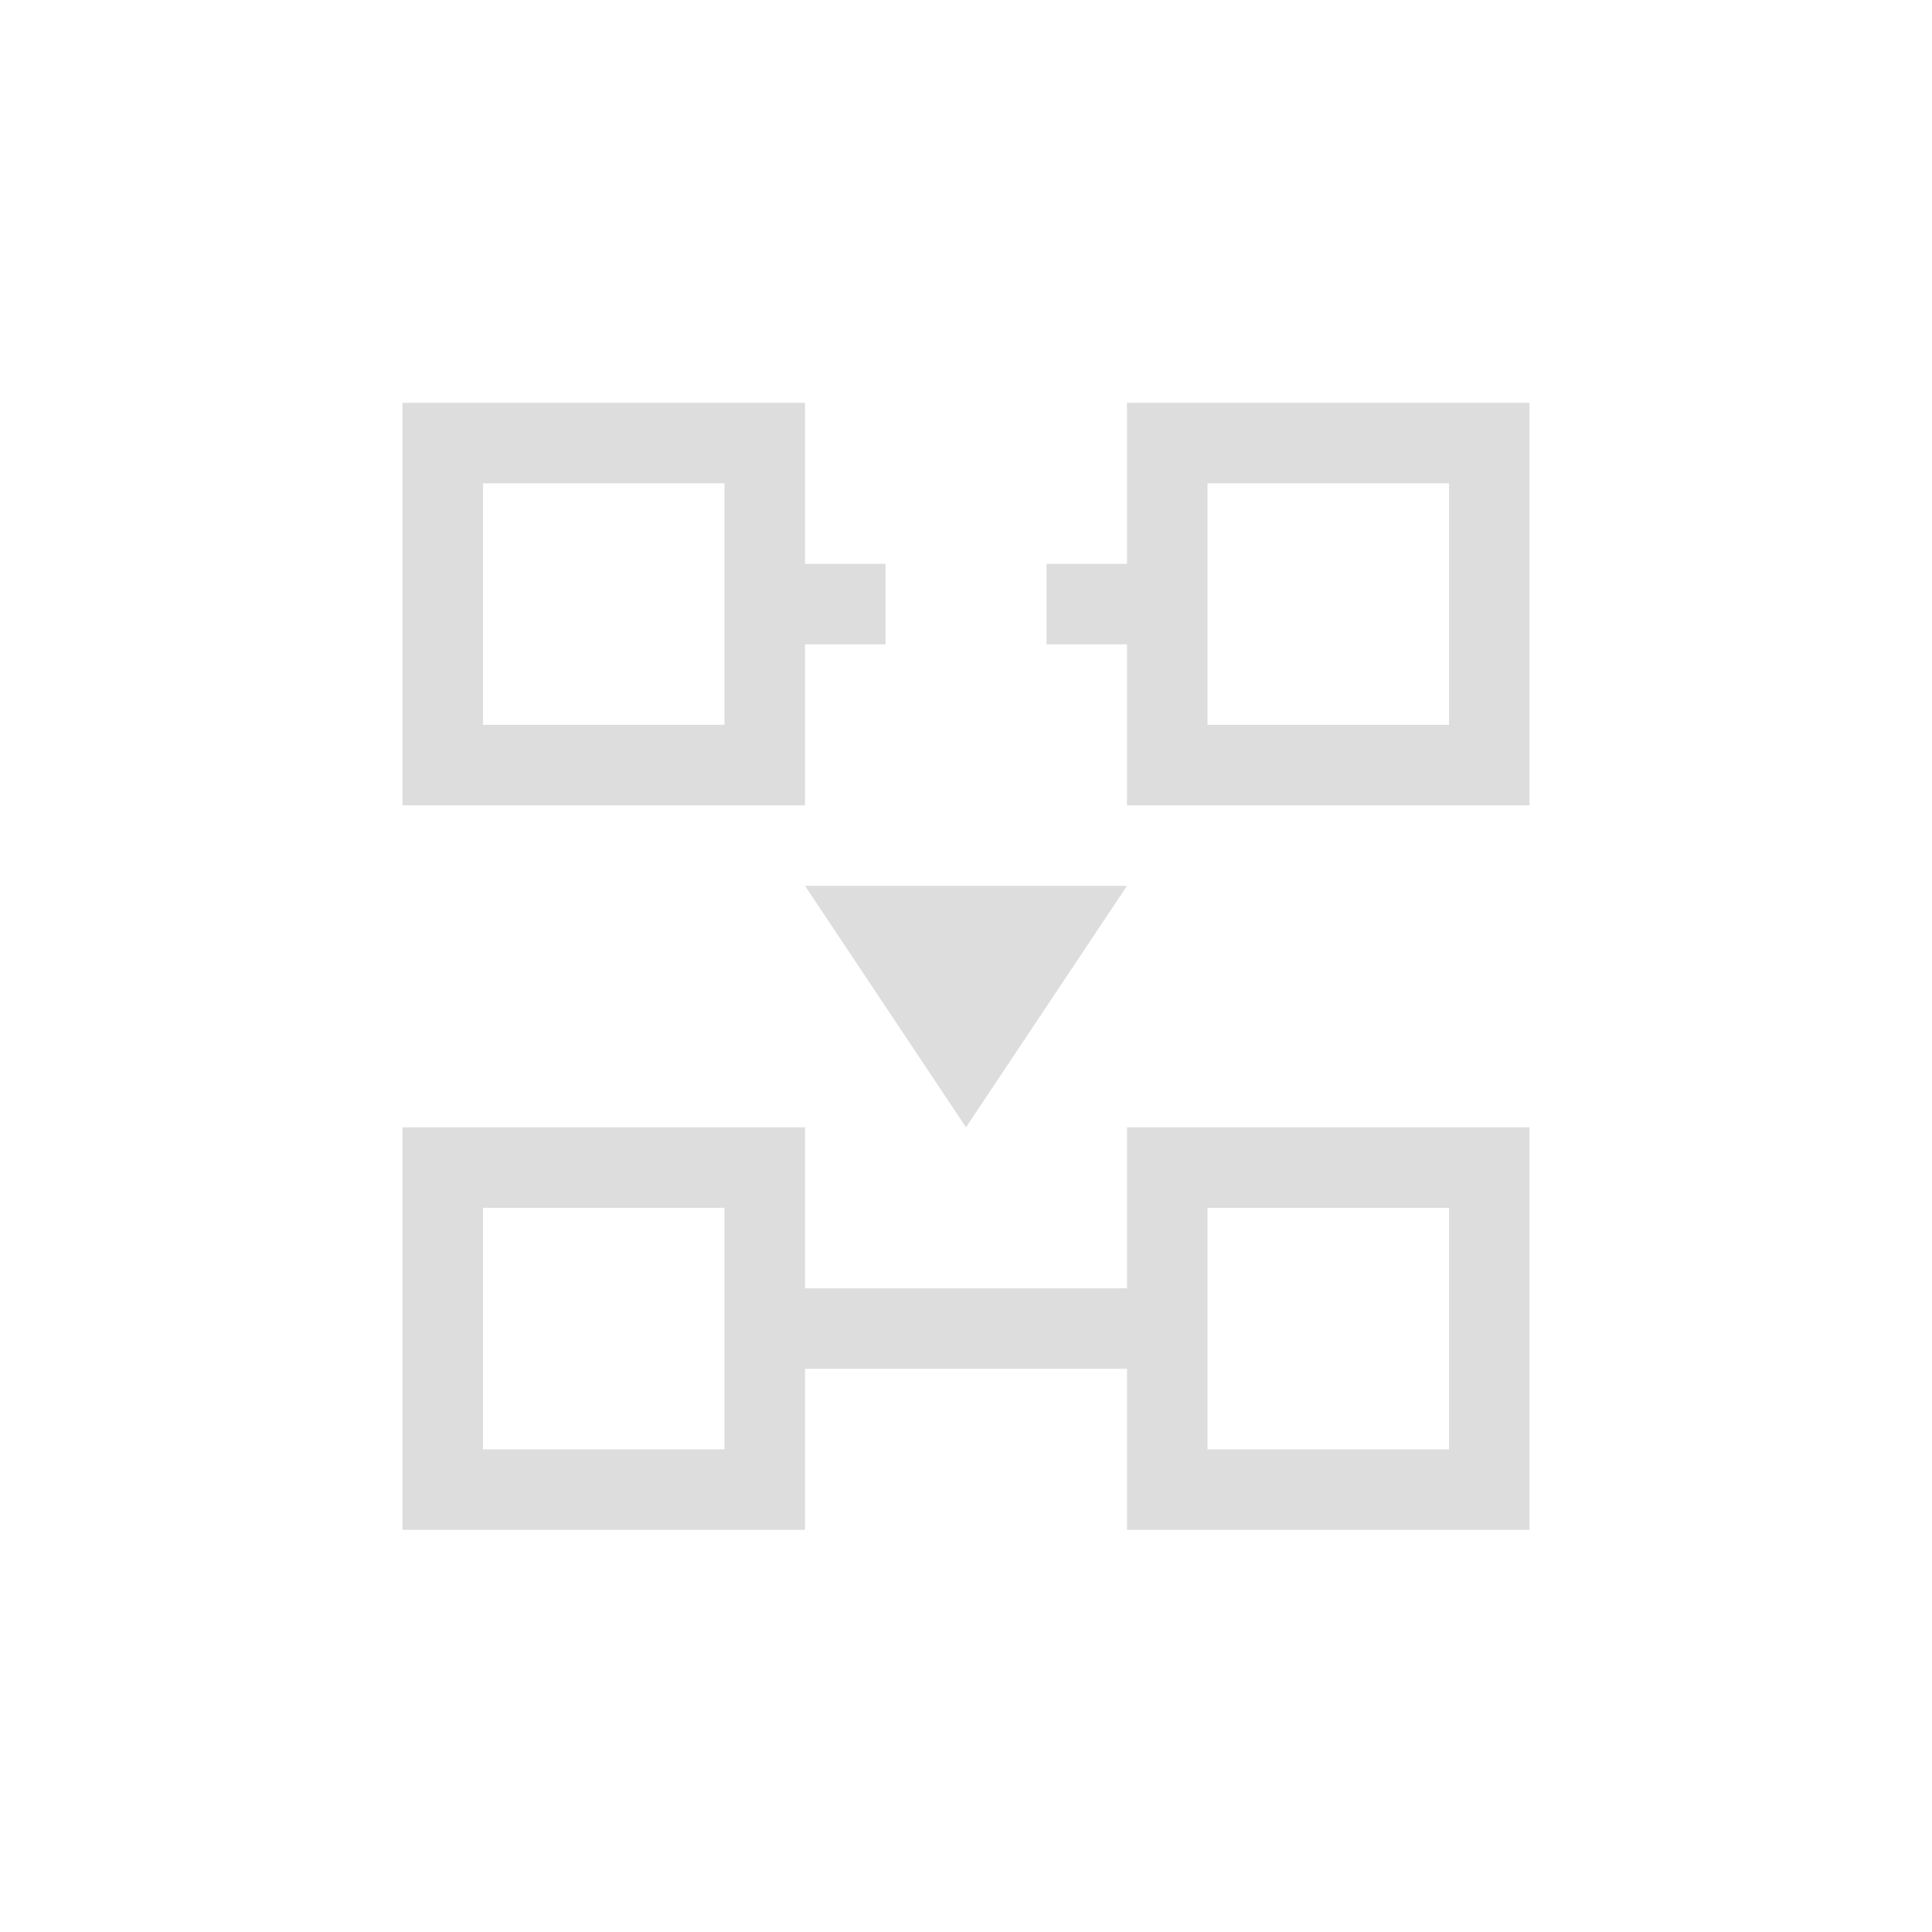 <?xml version="1.0" encoding="UTF-8"?>
<svg width="24px" height="24px" viewBox="0 0 24 24" version="1.1" xmlns="http://www.w3.org/2000/svg" xmlns:xlink="http://www.w3.org/1999/xlink">
    <!-- Generator: Sketch 51.3 (57544) - http://www.bohemiancoding.com/sketch -->
    <title>format-join-node</title>
    <desc>Created with Sketch.</desc>
    <defs></defs>
    <g id="format-join-node" stroke="none" stroke-width="1" fill="none" fill-rule="evenodd">
        <g id="170" transform="translate(5, 5)" fill="#DDDDDD">
            <path d="M4,4.004 L4,1.004 L1,1.004 L1,4.004 L4,4.004 Z M0,0.004 L5,0.004 L5,2.004 L6,2.004 L6,3.004 L5,3.004 L5,5.004 L0,5.004 L0,0.004 Z" id="Path"></path>
            <path d="M10,1.004 L10,4.004 L13,4.004 L13,1.004 L10,1.004 Z M9,0.004 L14,0.004 L14,5.004 L9,5.004 L9,3.004 L8,3.004 L8,2.004 L9,2.004 L9,0.004 Z" id="Path"></path>
            <polygon id="Path" points="5 6.004 7 9.004 9 6.004"></polygon>
            <path d="M4,13.004 L4,10.004 L1,10.004 L1,13.004 L4,13.004 Z M10,10.004 L10,13.004 L13,13.004 L13,10.004 L10,10.004 Z M0,9.004 L5,9.004 L5,11.004 L9,11.004 L9,9.004 L14,9.004 L14,14.004 L9,14.004 L9,12.004 L5,12.004 L5,14.004 L0,14.004 L0,9.004 Z" id="Path"></path>
        </g>
    </g>
</svg>
